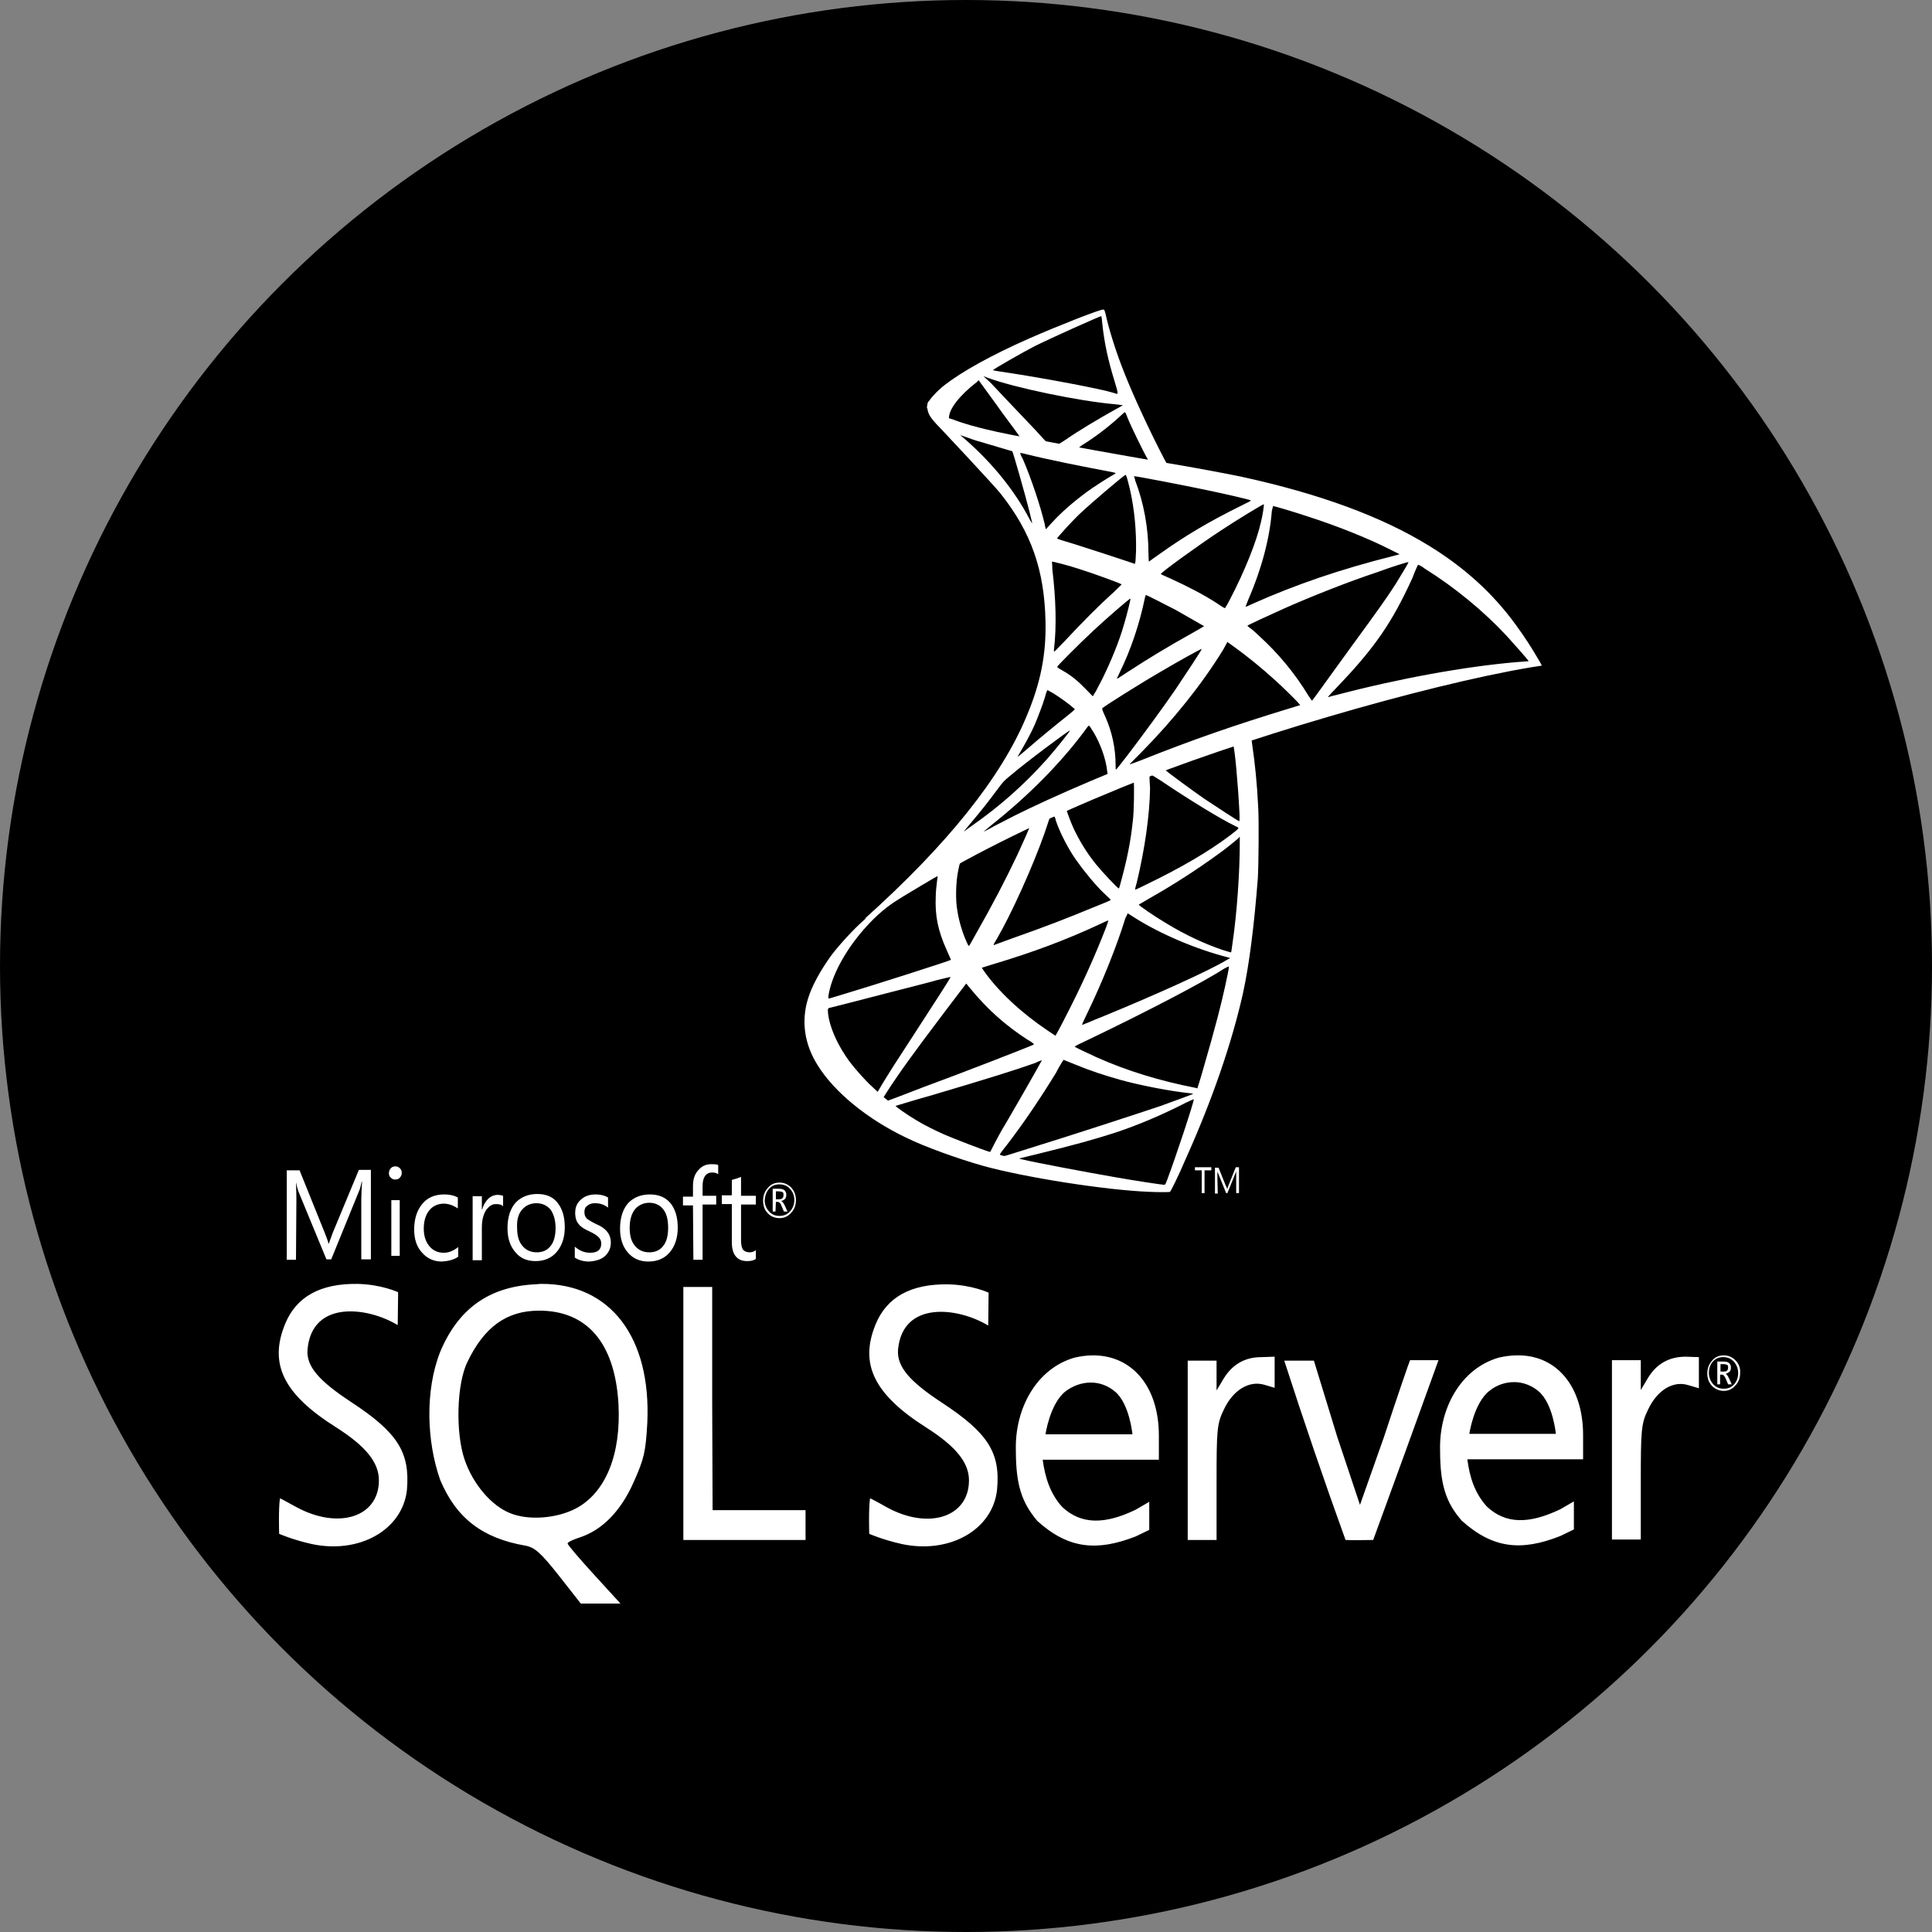 <svg width="100" height="100" viewBox="0 0 100 100" fill="none" xmlns="http://www.w3.org/2000/svg">
<rect x="0" y="0" width="100" height="100" fill="#808080" stroke="none"/>
<circle cx="50" cy="50" r="50" fill="black"/>
<path d="M65.727 37.335L57.37 40.331L50.092 43.849L48.06 44.439C47.542 44.983 47.003 45.528 46.402 46.073C45.759 46.686 45.157 47.23 44.701 47.639C44.183 48.093 43.437 48.91 43.042 49.432C42.462 50.226 42.006 51.066 41.819 51.702C41.467 52.859 41.633 54.039 42.317 55.129C43.167 56.513 44.888 57.92 46.879 58.874C47.895 59.373 49.615 59.986 50.901 60.349C53.037 60.939 57.184 61.597 59.465 61.688C59.921 61.711 60.543 61.711 60.564 61.688C60.605 61.643 60.978 60.916 61.372 59.986C62.782 56.854 63.778 53.903 64.337 51.407C64.669 49.886 64.918 47.866 65.105 45.46C65.146 44.779 65.167 42.532 65.125 41.783C65.063 40.535 64.959 39.536 64.814 38.538C64.793 38.401 64.773 38.265 64.793 38.265C64.814 38.243 64.897 38.22 65.934 37.902L65.727 37.335ZM63.819 38.56C63.902 38.56 64.088 40.694 64.151 42.033C64.171 42.305 64.151 42.51 64.151 42.51C64.109 42.51 63.093 41.851 62.347 41.352C61.725 40.921 60.522 40.036 60.336 39.877C60.273 39.831 60.273 39.831 60.792 39.627C61.663 39.287 63.736 38.56 63.819 38.56ZM59.548 40.104C59.61 40.104 59.755 40.194 60.107 40.421C61.414 41.307 63.176 42.396 63.943 42.759C64.171 42.873 64.192 42.827 63.674 43.236C62.533 44.098 61.082 44.938 59.34 45.778C59.029 45.937 58.78 46.05 58.76 46.05C58.739 46.05 58.78 45.869 58.843 45.664C59.257 43.939 59.506 42.192 59.527 40.807C59.485 40.104 59.485 40.104 59.548 40.104ZM58.677 40.467C58.718 40.512 58.697 42.056 58.635 42.487C58.532 43.486 58.345 44.439 58.055 45.505C57.992 45.755 57.93 45.982 57.91 45.982C57.889 46.028 57.018 45.097 56.728 44.734C56.23 44.121 55.857 43.486 55.566 42.873C55.421 42.555 55.193 41.942 55.214 41.942C55.318 41.851 58.656 40.444 58.677 40.467ZM54.55 42.237C54.592 42.26 54.633 42.373 54.654 42.487C54.861 43.1 55.318 43.985 55.712 44.529C56.147 45.142 56.707 45.823 57.163 46.254C57.308 46.391 57.453 46.527 57.474 46.55C57.516 46.595 57.516 46.595 56.499 47.003C55.297 47.503 54.011 48.002 52.518 48.524C52.166 48.66 51.813 48.774 51.461 48.91C51.399 48.933 51.419 48.887 51.585 48.615C52.332 47.344 53.452 44.87 54.074 43.1C54.177 42.805 54.281 42.487 54.302 42.419C54.322 42.328 54.364 42.282 54.447 42.237C54.488 42.26 54.53 42.237 54.55 42.237ZM53.286 42.805C53.306 42.827 52.975 43.554 52.664 44.234C52.041 45.551 51.378 46.822 50.486 48.388C50.341 48.66 50.196 48.91 50.175 48.933C50.134 48.978 50.134 48.978 50.03 48.751C49.823 48.297 49.636 47.684 49.553 47.14C49.45 46.595 49.47 45.664 49.595 45.074C49.678 44.643 49.678 44.643 49.864 44.552C50.632 44.121 53.244 42.782 53.286 42.805ZM64.171 43.304V43.599C64.171 45.142 64.026 47.253 63.798 48.796C63.757 49.069 63.736 49.296 63.715 49.296C63.715 49.296 63.529 49.25 63.321 49.182C62.367 48.864 61.352 48.388 60.418 47.821C59.796 47.457 58.905 46.844 58.946 46.822C58.946 46.822 59.216 46.663 59.527 46.481C60.771 45.778 61.953 45.006 62.99 44.257C63.383 43.985 63.964 43.508 64.088 43.395L64.171 43.304ZM48.517 45.347C48.537 45.347 48.537 45.392 48.496 45.642C48.475 45.823 48.434 46.164 48.434 46.391C48.392 47.389 48.537 48.138 48.993 49.16C49.118 49.432 49.222 49.682 49.222 49.682C49.18 49.727 44.992 51.066 43.685 51.452C43.291 51.565 42.96 51.679 42.918 51.679C42.877 51.702 42.877 51.679 42.877 51.565C43.022 50.544 43.727 49.228 44.722 48.093C45.386 47.344 45.904 46.913 46.796 46.345C47.438 45.982 48.413 45.369 48.517 45.347C48.496 45.347 48.496 45.347 48.517 45.347ZM58.366 47.276C58.366 47.276 58.532 47.367 58.697 47.48C60.045 48.343 61.932 49.137 63.529 49.545L63.674 49.591L63.467 49.704C62.616 50.226 59.859 51.475 57.039 52.632C56.624 52.791 56.23 52.973 56.147 52.995C56.064 53.041 56.002 53.041 56.002 53.041C56.002 53.041 56.106 52.791 56.251 52.496C57.039 50.885 57.827 48.91 58.241 47.548C58.324 47.389 58.366 47.276 58.366 47.276ZM57.37 47.639C57.37 47.639 57.329 47.798 57.267 47.957C56.707 49.409 56.002 50.998 55.069 52.791C54.841 53.245 54.633 53.608 54.633 53.608C54.633 53.608 54.447 53.495 54.219 53.336C52.871 52.428 51.689 51.338 50.922 50.249L50.818 50.09L51.399 49.909C53.452 49.296 55.214 48.638 56.956 47.821C57.142 47.73 57.35 47.639 57.37 47.639ZM63.612 50.022C63.612 50.181 63.301 51.611 63.031 52.632C62.803 53.495 62.616 54.175 62.264 55.378C62.119 55.9 61.974 56.332 61.974 56.332C61.974 56.332 61.932 56.332 61.891 56.309C60.025 55.946 58.324 55.424 56.748 54.72C56.313 54.516 55.67 54.221 55.629 54.175C55.608 54.153 56.002 53.971 56.479 53.744C59.361 52.36 62.326 50.816 63.363 50.136C63.487 50.067 63.591 50.022 63.612 50.022ZM49.201 50.567C49.222 50.59 48.413 51.838 47.293 53.563C46.899 54.175 46.443 54.879 46.277 55.129C46.111 55.401 45.842 55.81 45.697 56.059L45.427 56.513L45.137 56.241C44.805 55.946 44.224 55.288 43.955 54.925C43.416 54.175 43.042 53.404 42.897 52.7C42.835 52.36 42.835 52.201 42.897 52.178C43.001 52.156 44.681 51.724 46.257 51.316C47.127 51.089 48.143 50.839 48.517 50.726C48.89 50.635 49.18 50.567 49.201 50.567ZM50.01 50.907L50.217 51.157C51.129 52.269 52.062 53.086 53.182 53.812C53.389 53.926 53.534 54.039 53.514 54.062C53.472 54.107 49.615 55.605 47.812 56.264C46.816 56.649 45.987 56.967 45.966 56.967L45.842 56.876L45.738 56.786L45.925 56.49C46.526 55.56 47.273 54.516 48.89 52.383L50.01 50.907ZM55.048 54.856C55.048 54.856 55.338 54.97 55.67 55.106C56.499 55.447 57.142 55.651 58.013 55.9C59.091 56.196 60.647 56.49 61.559 56.581C61.704 56.604 61.766 56.604 61.745 56.627C61.704 56.649 60.771 56.99 60.087 57.239C59.008 57.603 55.691 58.692 52.975 59.532C52.477 59.691 52.041 59.827 52.021 59.827C51.959 59.85 51.751 59.782 51.751 59.759C51.751 59.736 51.896 59.532 52.083 59.305C52.995 58.125 53.887 56.786 54.654 55.537C54.861 55.129 55.048 54.856 55.048 54.856ZM53.928 54.879C53.928 54.879 53.493 55.673 52.705 57.035C52.373 57.603 52 58.261 51.855 58.488C51.73 58.715 51.544 59.055 51.44 59.26L51.254 59.623L51.15 59.6C50.922 59.532 49.325 58.919 48.91 58.737C48.392 58.511 47.853 58.238 47.438 57.989C46.941 57.694 46.298 57.239 46.36 57.239C46.381 57.239 47.231 56.967 48.288 56.672C51.046 55.855 52.581 55.378 53.597 55.015C53.763 54.925 53.928 54.879 53.928 54.879ZM61.787 56.899C61.828 56.967 60.792 60.077 60.418 61.053C60.336 61.279 60.315 61.325 60.253 61.325C60.149 61.325 58.656 61.098 57.764 60.939C56.188 60.667 53.555 60.167 52.892 60.008L52.746 59.963L53.68 59.736C55.712 59.237 56.665 58.965 57.661 58.647C58.905 58.238 60.128 57.716 61.372 57.081C61.58 56.99 61.745 56.899 61.787 56.899Z" fill="white"/>
<path d="M57.101 16.023C56.956 16 54.716 16.885 53.265 17.521C51.316 18.383 49.802 19.223 48.869 19.949C48.516 20.221 48.081 20.698 48.019 20.88C47.998 20.948 47.977 21.039 47.977 21.107L48.827 21.992L50.839 22.695L55.629 23.626L61.102 24.647L61.165 24.125H61.123L60.398 24.012L60.252 23.739C59.506 22.31 58.676 20.517 58.2 19.314C57.826 18.383 57.474 17.294 57.287 16.522C57.184 16.045 57.163 16.023 57.101 16.023ZM56.997 16.363C57.018 16.363 57.038 16.567 57.059 16.794C57.163 17.77 57.37 18.701 57.681 19.7C57.909 20.471 57.909 20.426 57.64 20.335C56.997 20.131 54.115 19.586 52.021 19.268C51.689 19.223 51.399 19.177 51.399 19.155C51.378 19.132 52.912 18.247 53.576 17.907C54.447 17.475 56.831 16.409 56.997 16.363ZM50.901 19.473L51.15 19.563C52.498 20.063 55.857 20.766 57.723 20.925C57.93 20.948 58.117 20.971 58.117 20.971C58.117 20.971 57.951 21.084 57.723 21.197C56.831 21.697 55.836 22.287 55.152 22.764C54.944 22.9 54.758 23.013 54.737 23.013C54.716 23.013 54.571 22.991 54.447 22.968L54.198 22.922L53.576 22.241C52.456 21.061 51.585 20.153 51.253 19.79L50.901 19.473ZM50.652 19.677L51.544 20.902C52.021 21.583 52.518 22.219 52.622 22.378C52.726 22.514 52.809 22.65 52.809 22.65C52.788 22.673 51.523 22.4 50.859 22.241C50.175 22.06 49.885 21.992 49.47 21.833L49.118 21.72V21.629C49.118 21.175 49.657 20.471 50.569 19.768L50.652 19.677ZM58.22 21.334C58.241 21.334 58.283 21.402 58.345 21.583C58.552 22.105 59.236 23.49 59.402 23.762C59.444 23.853 59.547 23.853 58.656 23.694C56.52 23.308 55.836 23.195 55.836 23.172C55.836 23.172 55.898 23.127 55.981 23.059C56.645 22.65 57.308 22.151 57.909 21.606C58.054 21.47 58.179 21.356 58.22 21.334Z" fill="white"/>
<path d="M48.06 20.766C48.06 20.766 47.915 21.016 48.06 21.379C48.143 21.606 48.392 21.878 48.662 22.151C48.662 22.151 51.482 25.147 51.813 25.578C53.368 27.553 54.053 29.482 54.115 32.137C54.156 33.862 53.866 35.36 53.12 37.108C51.813 40.24 49.035 43.712 44.763 47.548L45.386 47.321C45.779 46.981 46.339 46.64 47.625 45.869C50.611 44.076 53.949 42.441 58.054 40.762C63.964 38.333 73.689 35.474 79.225 34.543L79.805 34.452L79.723 34.294C79.225 33.431 78.872 32.909 78.458 32.342C77.255 30.685 75.783 29.368 73.979 28.256C71.511 26.735 68.298 25.555 64.234 24.67C63.466 24.511 61.787 24.194 60.418 23.967C57.515 23.467 55.649 23.127 53.596 22.741C52.85 22.605 51.751 22.401 51.025 22.219C50.652 22.128 49.926 21.947 49.346 21.72C48.848 21.561 48.205 21.357 48.06 20.766ZM49.698 22.514C49.698 22.514 49.802 22.559 49.947 22.605C50.196 22.696 50.507 22.809 50.859 22.9C51.129 22.991 51.419 23.059 51.689 23.149C52.062 23.263 52.394 23.354 52.394 23.354C52.435 23.399 53.078 25.646 53.285 26.486C53.368 26.804 53.431 27.099 53.431 27.099C53.431 27.099 53.348 26.985 53.265 26.826C52.518 25.396 51.357 23.967 50.009 22.786C49.823 22.628 49.698 22.514 49.698 22.514ZM52.809 23.445C52.85 23.445 52.974 23.467 53.14 23.513C54.219 23.785 56.147 24.171 57.37 24.398C57.578 24.443 57.743 24.466 57.743 24.489C57.743 24.511 57.661 24.557 57.578 24.602C57.37 24.715 56.52 25.26 56.251 25.465C55.546 25.986 54.924 26.531 54.467 27.031L54.136 27.394C54.136 27.394 54.094 27.28 54.073 27.121C53.845 26.168 53.368 24.738 52.933 23.74C52.85 23.603 52.788 23.445 52.809 23.445C52.788 23.445 52.788 23.445 52.809 23.445ZM58.262 24.579C58.303 24.602 58.366 24.829 58.49 25.351C58.718 26.35 58.822 27.485 58.801 28.529C58.78 28.824 58.78 29.096 58.76 29.119L58.739 29.187L58.407 29.073C57.723 28.846 56.624 28.483 55.691 28.188C55.152 28.029 54.716 27.893 54.716 27.87C54.716 27.825 55.504 26.962 55.836 26.645C56.479 26.032 58.22 24.557 58.262 24.579ZM58.697 24.648C58.718 24.625 61.31 25.124 62.492 25.374C63.363 25.555 64.648 25.85 64.731 25.896C64.773 25.919 64.627 25.986 64.213 26.191C62.554 27.008 61.31 27.757 60.066 28.642C59.734 28.869 59.465 29.073 59.465 29.073C59.465 29.073 59.444 28.869 59.444 28.642C59.444 27.326 59.195 26.009 58.76 24.874C58.739 24.761 58.697 24.67 58.697 24.648ZM65.415 26.1C65.436 26.123 65.353 26.69 65.27 27.008C65.042 28.029 64.42 29.573 63.674 31.003C63.549 31.252 63.425 31.456 63.404 31.479C63.383 31.479 63.218 31.388 63.031 31.252C62.305 30.776 61.455 30.344 60.563 29.936C60.315 29.822 60.087 29.732 60.087 29.709C60.045 29.663 62.077 28.188 63.155 27.485C64.005 26.917 65.395 26.077 65.415 26.1ZM65.892 26.191C65.955 26.191 67.095 26.531 67.696 26.735C69.189 27.212 70.889 27.893 71.988 28.46L72.445 28.687L72.113 28.778C69.397 29.459 67.074 30.253 64.835 31.252C64.648 31.343 64.482 31.411 64.482 31.411C64.462 31.411 64.524 31.252 64.607 31.048C65.291 29.482 65.727 27.848 65.83 26.441C65.872 26.304 65.892 26.191 65.892 26.191ZM54.447 29.073C54.467 29.051 55.338 29.277 55.815 29.436C56.541 29.663 58.054 30.208 58.054 30.253C58.054 30.253 57.889 30.412 57.681 30.617C56.852 31.366 56.064 32.16 55.11 33.181C54.82 33.476 54.592 33.726 54.571 33.726C54.55 33.726 54.55 33.681 54.55 33.635C54.696 32.478 54.654 30.98 54.467 29.459C54.467 29.232 54.447 29.073 54.447 29.073ZM72.901 29.096C72.921 29.119 72.486 29.822 72.237 30.231C71.864 30.821 71.304 31.615 70.039 33.34C69.376 34.248 68.629 35.292 68.38 35.633C68.132 35.973 67.924 36.268 67.904 36.268C67.904 36.268 67.821 36.155 67.717 35.996C67.012 34.838 66.162 33.817 65.167 32.909C64.98 32.727 64.773 32.546 64.69 32.5C64.627 32.455 64.565 32.387 64.565 32.387C64.565 32.364 65.644 31.865 66.452 31.502C67.883 30.866 69.832 30.095 71.283 29.618C72.071 29.323 72.901 29.073 72.901 29.096ZM73.398 29.232C73.419 29.232 73.585 29.3 73.751 29.436C75.285 30.39 76.799 31.638 77.981 32.909C78.313 33.272 79.142 34.203 79.121 34.225C79.121 34.225 78.831 34.248 78.499 34.271C75.845 34.498 72.445 35.111 69.168 35.973C68.94 36.018 68.754 36.087 68.733 36.087C68.712 36.087 68.961 35.814 69.272 35.496C71.201 33.476 72.071 32.183 73.108 29.913C73.253 29.527 73.378 29.255 73.398 29.232C73.378 29.232 73.378 29.232 73.398 29.232ZM59.319 30.798C59.402 30.821 60.232 31.252 60.854 31.57C61.414 31.888 62.285 32.387 62.326 32.41C62.326 32.41 62.036 32.591 61.662 32.795C60.48 33.454 59.465 34.066 58.386 34.77C58.075 34.974 57.827 35.133 57.827 35.133C57.806 35.133 57.806 35.111 57.972 34.77C58.531 33.635 58.988 32.273 59.257 30.957C59.278 30.866 59.299 30.798 59.319 30.798ZM58.511 30.98C58.531 31.003 58.324 31.842 58.179 32.319C57.93 33.204 57.474 34.294 57.059 35.133C56.956 35.337 56.81 35.61 56.727 35.769L56.562 36.041L56.209 35.678C55.794 35.247 55.463 34.974 55.027 34.725C54.861 34.634 54.716 34.543 54.716 34.52C54.716 34.475 55.794 33.386 56.624 32.614C57.225 32.047 58.49 30.957 58.511 30.98ZM63.529 33.227L63.84 33.454C64.545 33.953 65.374 34.634 66.017 35.224C66.369 35.542 67.074 36.223 67.219 36.404L67.302 36.495L66.784 36.654C63.881 37.539 61.662 38.311 59.05 39.355C58.76 39.468 58.511 39.559 58.49 39.559C58.449 39.559 58.428 39.604 59.071 38.946C60.729 37.267 62.222 35.406 63.321 33.613L63.529 33.227ZM62.202 33.59C62.222 33.613 61.351 34.929 60.833 35.701C60.211 36.608 59.112 38.106 58.366 39.082C58.054 39.491 57.785 39.831 57.764 39.831C57.743 39.831 57.743 39.741 57.743 39.582C57.743 38.742 57.557 37.857 57.204 37.085C57.059 36.767 57.038 36.699 57.059 36.654C57.184 36.54 59.008 35.383 60.19 34.702C60.957 34.248 62.181 33.567 62.202 33.59ZM54.219 35.723C54.239 35.723 54.385 35.814 54.55 35.905C54.944 36.155 55.318 36.427 55.629 36.699C55.649 36.722 55.483 36.858 55.255 37.04C54.654 37.516 53.742 38.265 53.223 38.719C52.663 39.196 52.643 39.219 52.705 39.105C53.12 38.401 53.327 38.016 53.555 37.516C53.742 37.062 53.949 36.54 54.094 36.064C54.136 35.882 54.198 35.723 54.219 35.723ZM56.354 37.562C56.396 37.562 56.416 37.607 56.603 37.902C56.956 38.492 57.246 39.287 57.308 39.922L57.329 40.058L56.458 40.422C54.903 41.08 53.472 41.738 52.518 42.215C52.249 42.351 51.772 42.6 51.461 42.759C51.15 42.941 50.901 43.054 50.901 43.054C50.901 43.054 51.088 42.895 51.336 42.691C53.223 41.193 54.861 39.536 56.085 37.902C56.209 37.721 56.334 37.562 56.354 37.562ZM55.38 37.811C55.401 37.834 54.675 38.742 54.198 39.287C52.974 40.648 51.772 41.715 50.279 42.759C50.092 42.895 49.926 43.009 49.906 43.032C49.864 43.054 49.926 42.986 50.569 42.215C50.984 41.715 51.295 41.307 51.668 40.807C51.917 40.467 51.959 40.422 52.29 40.149C53.203 39.377 55.338 37.789 55.38 37.811Z" fill="white"/>
<path d="M28.009 66.454C27.885 66.454 27.782 66.477 27.657 66.477C25.293 66.613 23.717 67.748 22.784 69.972C21.996 71.969 22.079 74.602 22.784 76.6C23.614 78.574 24.962 79.618 27.201 80.004C27.678 80.095 27.989 80.367 28.922 81.547L30.062 83H32.115L30.747 81.502C30 80.685 29.378 79.959 29.378 79.891C29.378 79.822 29.668 79.686 30.021 79.573C31.182 79.187 32.136 78.211 32.799 76.713C33.338 75.51 33.421 75.147 33.504 73.649C33.712 69.201 31.576 66.431 28.009 66.454ZM29.814 78.075C28.818 78.597 27.367 78.71 26.413 78.325C25.438 77.939 24.485 76.826 24.049 75.555C23.572 74.171 23.634 71.629 24.194 70.494C25.065 68.678 26.226 67.839 27.906 67.839C30.394 67.839 31.825 69.518 32.011 72.65C32.157 75.283 31.348 77.258 29.814 78.075ZM65.291 70.245C64.42 70.245 63.777 70.63 63.321 71.379L62.969 71.969V70.426H61.476V79.709H62.969V76.736C62.969 74.012 62.989 73.694 63.342 72.968C63.819 71.947 64.648 71.447 65.436 71.674L65.975 71.833V70.222L65.291 70.245ZM56.541 70.154C56.251 70.154 55.94 70.199 55.629 70.267C53.638 70.835 52.518 72.923 52.581 75.079C52.581 76.872 52.892 77.78 53.7 78.733C55.318 80.186 56.79 80.299 58.78 79.527C59.112 79.368 59.485 79.187 59.485 79.187V77.734L58.78 78.143C57.184 78.915 55.96 78.915 54.986 78.007C54.364 77.326 54.094 76.486 53.97 75.555H59.983V74.307C59.983 71.743 58.573 70.131 56.541 70.154ZM54.115 74.239C54.115 74.239 54.343 72.65 55.152 72.015C55.546 71.72 56.002 71.561 56.458 71.561C56.914 71.561 57.349 71.72 57.723 72.037C58.469 72.673 58.614 74.239 58.614 74.239H54.115ZM18.16 72.559C16.543 71.493 15.817 70.721 15.921 69.813C16.17 67.294 19.011 67.634 20.586 68.588L20.607 66.885C20.607 66.885 19.736 66.477 18.492 66.454C16.585 66.431 15.341 67.112 14.76 68.52C13.91 70.585 14.656 72.151 17.393 73.876C18.928 74.852 19.612 75.692 19.612 76.622C19.612 78.529 17.518 79.187 15.341 78.007C14.884 77.757 14.511 77.553 14.49 77.553C14.407 78.097 14.449 79.391 14.449 79.391C14.449 79.391 15.112 79.686 16.108 79.913C18.596 80.458 20.835 79.187 21.063 77.121C21.229 75.17 20.586 74.148 18.16 72.559ZM78.499 70.154C78.209 70.154 77.898 70.199 77.587 70.267C75.596 70.835 74.477 72.923 74.539 75.079C74.539 76.872 74.85 77.78 75.659 78.71C77.276 80.163 78.748 80.299 80.759 79.505C81.091 79.346 81.464 79.164 81.464 79.164V77.712L80.759 78.12C79.142 78.892 77.939 78.892 76.965 77.984C76.343 77.303 76.073 76.486 75.949 75.533H81.941V74.284C81.941 71.72 80.531 70.108 78.499 70.154ZM76.052 74.216C76.052 74.216 76.281 72.628 77.089 71.992C77.483 71.674 77.939 71.538 78.375 71.538C78.81 71.538 79.266 71.697 79.64 72.015C80.386 72.65 80.531 74.216 80.531 74.216H76.052ZM48.724 72.582C47.106 71.516 46.401 70.744 46.484 69.836C46.733 67.317 49.574 67.657 51.15 68.61L51.17 66.908C51.17 66.908 50.3 66.5 49.056 66.477C47.148 66.454 45.904 67.135 45.323 68.542C44.473 70.608 45.24 72.174 47.957 73.899C49.491 74.875 50.154 75.714 50.154 76.622C50.154 78.529 48.06 79.21 45.883 78.007C45.448 77.757 45.054 77.553 45.033 77.553C44.95 78.097 44.992 79.391 44.992 79.391C44.992 79.391 45.655 79.686 46.65 79.913C49.139 80.458 51.378 79.187 51.606 77.121C51.792 75.192 51.15 74.171 48.724 72.582ZM87.249 70.222C86.378 70.222 85.715 70.608 85.279 71.357L84.927 71.947V70.403H83.434V79.686H84.927V76.736C84.927 74.012 84.948 73.694 85.3 72.968C85.777 71.947 86.606 71.447 87.394 71.697L87.934 71.856V70.245L87.249 70.222ZM36.863 72.537V66.613H35.37V79.709H41.695V78.166H36.884L36.863 72.537ZM71.636 74.375L70.392 77.893L69.21 74.353L68.007 70.426H66.473C67.468 73.513 68.546 76.668 69.645 79.709C70.122 79.732 70.599 79.709 71.076 79.709L72.756 75.102L74.456 70.403H72.984C72.963 70.426 72.32 72.287 71.636 74.375ZM40.347 63.05C40.596 63.05 40.782 62.959 40.948 62.777C41.114 62.596 41.197 62.392 41.197 62.119C41.197 61.847 41.114 61.642 40.948 61.461C40.782 61.302 40.596 61.211 40.347 61.211C40.098 61.211 39.891 61.302 39.745 61.484C39.58 61.665 39.497 61.892 39.497 62.142C39.497 62.414 39.58 62.641 39.745 62.8C39.891 62.959 40.098 63.05 40.347 63.05ZM39.808 61.529C39.953 61.37 40.119 61.302 40.347 61.302C40.554 61.302 40.741 61.37 40.886 61.529C41.031 61.688 41.114 61.87 41.114 62.119C41.114 62.346 41.031 62.55 40.886 62.709C40.741 62.868 40.554 62.936 40.347 62.936C40.139 62.936 39.953 62.868 39.808 62.709C39.663 62.55 39.58 62.346 39.58 62.119C39.6 61.892 39.663 61.688 39.808 61.529ZM40.16 62.21H40.264C40.326 62.21 40.409 62.278 40.45 62.414L40.575 62.709H40.761L40.616 62.392C40.554 62.255 40.492 62.187 40.43 62.165C40.513 62.142 40.575 62.119 40.637 62.051C40.679 62.006 40.699 61.915 40.699 61.847C40.699 61.756 40.679 61.688 40.616 61.62C40.554 61.552 40.45 61.529 40.305 61.529H39.994V62.709H40.139L40.16 62.21ZM40.16 61.665H40.305C40.409 61.665 40.471 61.688 40.513 61.711C40.554 61.733 40.554 61.779 40.554 61.87C40.554 62.006 40.471 62.074 40.326 62.074H40.16V61.665ZM15.341 62.096C15.341 61.688 15.32 61.37 15.32 61.189C15.361 61.393 15.403 61.552 15.444 61.665L16.896 65.183H17.144L18.596 61.62C18.637 61.529 18.679 61.37 18.72 61.166H18.741C18.72 61.529 18.7 61.824 18.7 62.074V65.183H19.197V60.553H18.575L17.227 63.799C17.186 63.935 17.103 64.117 17.02 64.366H16.999C16.979 64.23 16.896 64.048 16.813 63.821L15.506 60.576H14.843V65.206H15.32L15.341 62.096ZM20.255 62.119H20.69V65.002H20.255V62.119ZM20.462 61.052C20.545 61.052 20.628 61.03 20.69 60.962C20.752 60.894 20.794 60.825 20.794 60.712C20.794 60.621 20.773 60.53 20.69 60.462C20.628 60.394 20.545 60.371 20.462 60.371C20.379 60.371 20.296 60.394 20.234 60.462C20.172 60.53 20.13 60.621 20.13 60.712C20.13 60.825 20.151 60.894 20.234 60.962C20.296 61.03 20.379 61.052 20.462 61.052ZM23.717 65.047V64.548C23.489 64.729 23.241 64.843 22.971 64.843C22.66 64.843 22.411 64.729 22.224 64.502C22.038 64.275 21.934 63.98 21.934 63.594C21.934 63.186 22.038 62.868 22.224 62.641C22.411 62.414 22.681 62.301 22.971 62.301C23.22 62.301 23.469 62.392 23.697 62.55V61.983C23.489 61.87 23.261 61.824 22.992 61.824C22.515 61.824 22.121 61.983 21.851 62.323C21.582 62.641 21.437 63.095 21.437 63.64C21.437 64.117 21.561 64.525 21.831 64.82C22.1 65.138 22.453 65.297 22.867 65.297C23.22 65.274 23.489 65.206 23.717 65.047ZM24.941 63.526C24.941 63.141 25.024 62.846 25.169 62.618C25.314 62.437 25.459 62.323 25.666 62.323C25.832 62.323 25.957 62.346 26.04 62.437V61.892C25.977 61.87 25.874 61.847 25.749 61.847C25.584 61.847 25.418 61.915 25.293 62.028C25.148 62.165 25.024 62.346 24.962 62.596H24.941V61.915H24.464V65.229H24.941V63.526ZM27.719 65.274C28.175 65.274 28.549 65.115 28.818 64.797C29.088 64.48 29.233 64.048 29.233 63.526C29.233 62.982 29.108 62.573 28.86 62.255C28.611 61.938 28.258 61.801 27.802 61.801C27.346 61.801 26.973 61.96 26.703 62.233C26.413 62.55 26.268 63.004 26.268 63.572C26.268 64.071 26.392 64.48 26.662 64.797C26.911 65.115 27.263 65.274 27.719 65.274ZM27.035 62.596C27.222 62.392 27.47 62.278 27.761 62.278C28.072 62.278 28.3 62.392 28.486 62.596C28.652 62.823 28.756 63.141 28.756 63.549C28.756 63.958 28.673 64.275 28.507 64.48C28.341 64.707 28.093 64.82 27.782 64.82C27.47 64.82 27.222 64.707 27.035 64.48C26.848 64.253 26.765 63.958 26.765 63.549C26.745 63.141 26.828 62.823 27.035 62.596ZM31.327 65.002C31.514 64.82 31.617 64.593 31.617 64.321C31.617 64.071 31.535 63.867 31.389 63.708C31.265 63.572 31.099 63.458 30.829 63.345C30.601 63.231 30.456 63.141 30.373 63.072C30.29 62.982 30.249 62.891 30.249 62.732C30.249 62.596 30.29 62.482 30.394 62.414C30.498 62.323 30.622 62.278 30.788 62.278C31.058 62.278 31.265 62.346 31.472 62.505V61.983C31.286 61.87 31.058 61.824 30.829 61.824C30.518 61.824 30.249 61.915 30.062 62.096C29.855 62.278 29.772 62.505 29.772 62.777C29.772 63.027 29.834 63.231 29.959 63.367C30.062 63.504 30.249 63.617 30.498 63.731C30.747 63.844 30.912 63.958 30.995 64.048C31.078 64.139 31.12 64.23 31.12 64.366C31.12 64.684 30.933 64.843 30.539 64.843C30.249 64.843 29.979 64.729 29.751 64.525V65.092C29.959 65.229 30.207 65.297 30.498 65.297C30.85 65.274 31.14 65.183 31.327 65.002ZM33.629 61.824C33.172 61.824 32.799 61.983 32.53 62.255C32.239 62.573 32.094 63.027 32.094 63.594C32.094 64.094 32.219 64.502 32.488 64.82C32.758 65.138 33.11 65.297 33.566 65.297C34.023 65.297 34.396 65.138 34.666 64.82C34.935 64.502 35.08 64.071 35.08 63.549C35.08 63.004 34.956 62.596 34.707 62.278C34.437 61.96 34.085 61.824 33.629 61.824ZM34.583 63.549C34.583 63.958 34.5 64.275 34.334 64.48C34.168 64.707 33.919 64.82 33.608 64.82C33.297 64.82 33.048 64.707 32.861 64.48C32.675 64.253 32.592 63.958 32.592 63.549C32.592 63.118 32.696 62.8 32.882 62.573C33.069 62.369 33.318 62.255 33.608 62.255C33.898 62.255 34.147 62.369 34.313 62.573C34.5 62.8 34.583 63.118 34.583 63.549ZM35.889 65.206H36.366V62.346H37.071V61.892H36.366V61.393C36.366 60.939 36.532 60.689 36.863 60.689C36.988 60.689 37.092 60.712 37.174 60.78V60.303C37.092 60.258 36.967 60.258 36.822 60.258C36.552 60.258 36.345 60.349 36.179 60.53C35.972 60.735 35.868 61.007 35.868 61.393V61.938H35.35V62.392H35.868L35.889 65.206ZM37.879 64.298C37.879 64.933 38.149 65.274 38.667 65.274C38.854 65.274 38.999 65.251 39.123 65.16V64.707C39.041 64.775 38.937 64.82 38.812 64.82C38.647 64.82 38.543 64.775 38.46 64.684C38.398 64.593 38.356 64.434 38.356 64.207V62.346H39.123V61.892H38.356V60.916C38.19 60.984 38.025 61.03 37.879 61.075V61.87H37.361V62.323H37.879V64.298ZM89.82 70.403C89.655 70.245 89.468 70.154 89.219 70.154C88.97 70.154 88.763 70.245 88.618 70.426C88.452 70.608 88.369 70.835 88.369 71.084C88.369 71.357 88.452 71.561 88.618 71.743C88.784 71.901 88.991 71.992 89.219 71.992C89.468 71.992 89.655 71.901 89.82 71.72C89.986 71.538 90.069 71.334 90.069 71.062C90.09 70.789 89.986 70.562 89.82 70.403ZM89.758 71.652C89.613 71.811 89.447 71.879 89.219 71.879C89.012 71.879 88.825 71.811 88.68 71.652C88.535 71.493 88.452 71.288 88.452 71.062C88.452 70.835 88.514 70.63 88.659 70.472C88.804 70.313 88.97 70.245 89.198 70.245C89.406 70.245 89.592 70.313 89.737 70.472C89.883 70.63 89.966 70.835 89.966 71.062C89.966 71.288 89.903 71.493 89.758 71.652ZM89.323 71.107C89.406 71.084 89.468 71.039 89.53 70.993C89.572 70.948 89.592 70.857 89.592 70.789C89.592 70.698 89.572 70.63 89.509 70.562C89.447 70.494 89.344 70.472 89.198 70.472H88.887V71.652H89.032V71.152H89.136C89.198 71.152 89.261 71.221 89.323 71.357L89.447 71.652H89.634L89.489 71.334C89.427 71.198 89.364 71.13 89.323 71.107ZM89.219 70.993H89.053V70.608H89.198C89.302 70.608 89.364 70.63 89.406 70.653C89.447 70.676 89.447 70.721 89.447 70.812C89.427 70.948 89.364 70.993 89.219 70.993ZM62.202 61.756H62.347V60.576H62.699V60.417H61.849V60.576H62.202V61.756ZM63.01 60.871V60.599C63.01 60.667 63.031 60.712 63.052 60.735L63.466 61.756H63.529L63.943 60.735C63.964 60.712 63.964 60.667 63.985 60.599V61.756H64.13V60.417H63.964L63.591 61.347C63.591 61.37 63.549 61.438 63.529 61.529H63.508C63.508 61.484 63.487 61.438 63.446 61.37L63.072 60.44H62.886V61.779H63.031L63.01 60.871Z" fill="white"/>
</svg>
